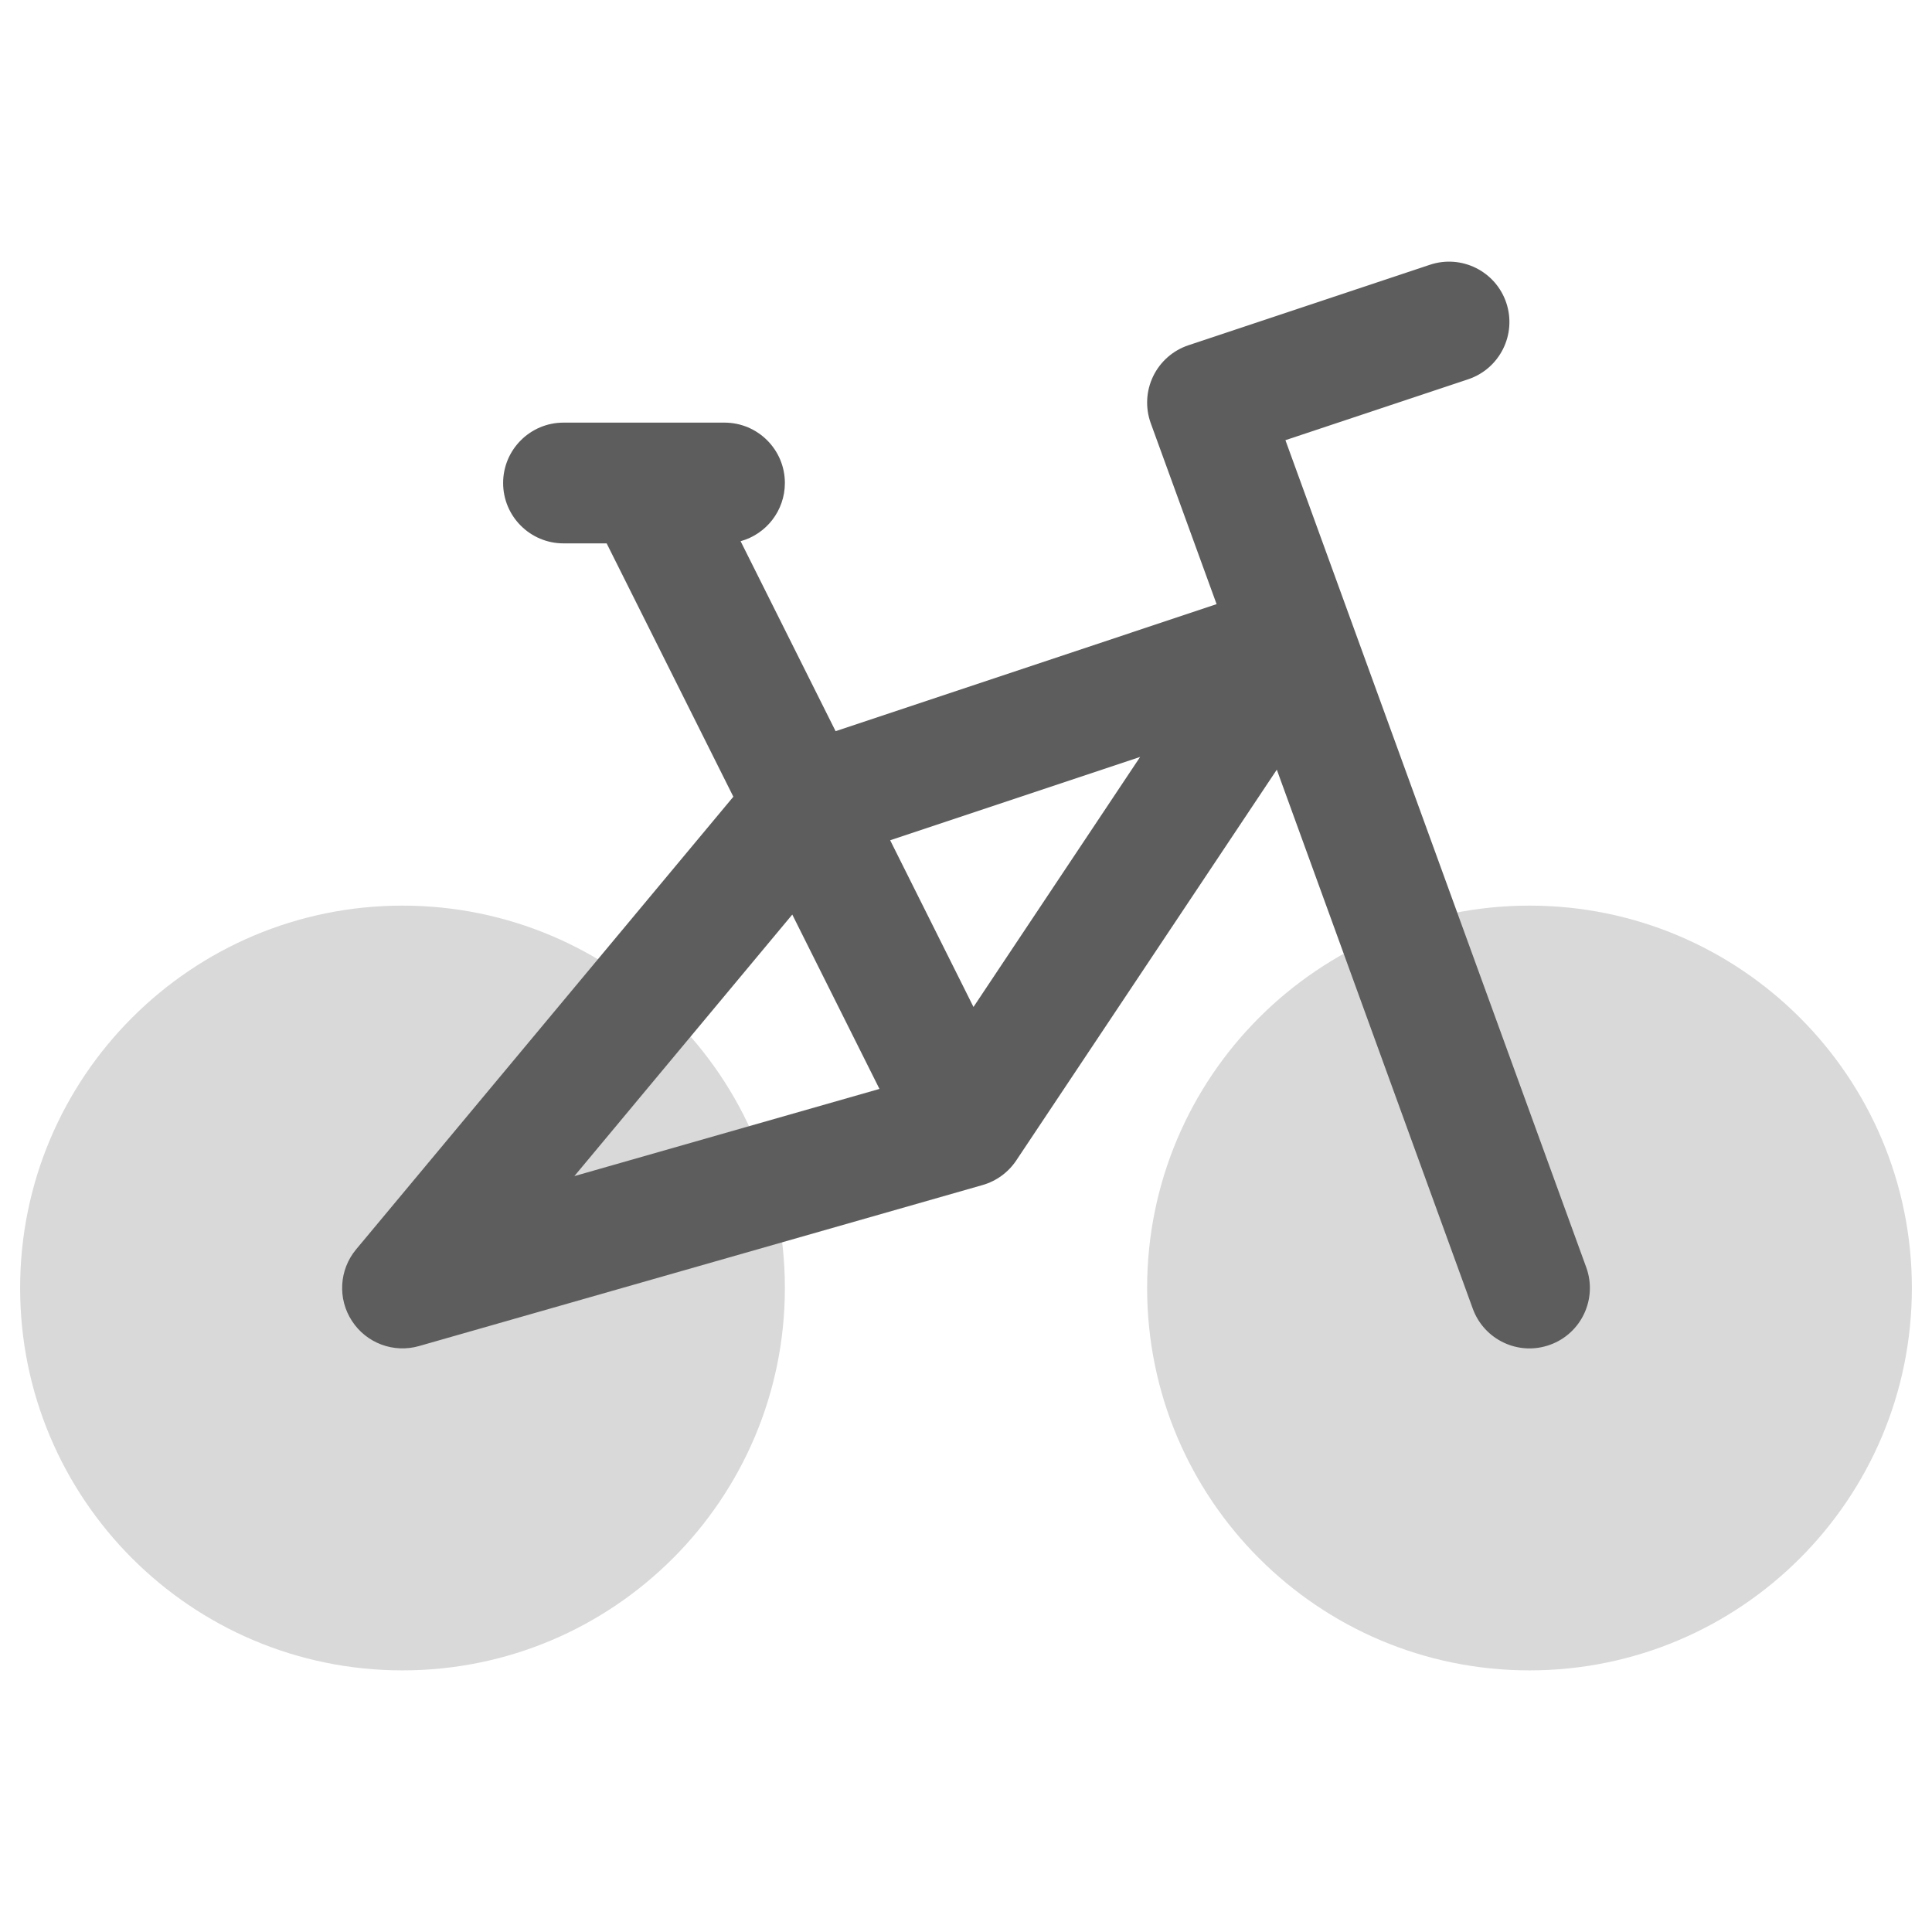 <svg width="24" height="24" viewBox="0 0 24 24" fill="none" xmlns="http://www.w3.org/2000/svg">
<path d="M5 11.25C2.377 11.25 0.25 13.377 0.25 16C0.25 18.623 2.377 20.75 5 20.75C7.623 20.75 9.75 18.623 9.75 16C9.75 13.377 7.623 11.25 5 11.25Z" fill="#D9D9D9"/>
<path d="M19 11.25C16.377 11.25 14.25 13.377 14.25 16C14.25 18.623 16.377 20.75 19 20.75C21.623 20.75 23.75 18.623 23.75 16C23.75 13.377 21.623 11.25 19 11.25Z" fill="#D9D9D9"/>
<path fill-rule="evenodd" clip-rule="evenodd" d="M18.712 3.763C18.843 4.156 18.63 4.581 18.237 4.712L15.968 5.468L19.705 15.744C19.846 16.133 19.646 16.564 19.256 16.705C18.867 16.847 18.437 16.646 18.295 16.256L15.861 9.561L12.624 14.416C12.525 14.564 12.377 14.672 12.206 14.721L5.206 16.721C4.89 16.812 4.551 16.685 4.372 16.409C4.192 16.134 4.213 15.773 4.424 15.52L9.11 9.897L7.536 6.75H7C6.586 6.75 6.25 6.414 6.25 6C6.25 5.586 6.586 5.25 7 5.25H9C9.414 5.25 9.75 5.586 9.75 6C9.75 6.345 9.517 6.636 9.2 6.723L10.38 9.083L15.113 7.505L14.295 5.257C14.226 5.066 14.237 4.856 14.325 4.674C14.413 4.492 14.571 4.353 14.763 4.289L17.763 3.289C18.156 3.158 18.581 3.37 18.712 3.763ZM14.163 9.403L11.058 10.438L12.093 12.509L14.163 9.403ZM10.925 13.527L9.842 11.361L7.135 14.61L10.925 13.527Z" fill="#5D5D5D"/>
</svg>

